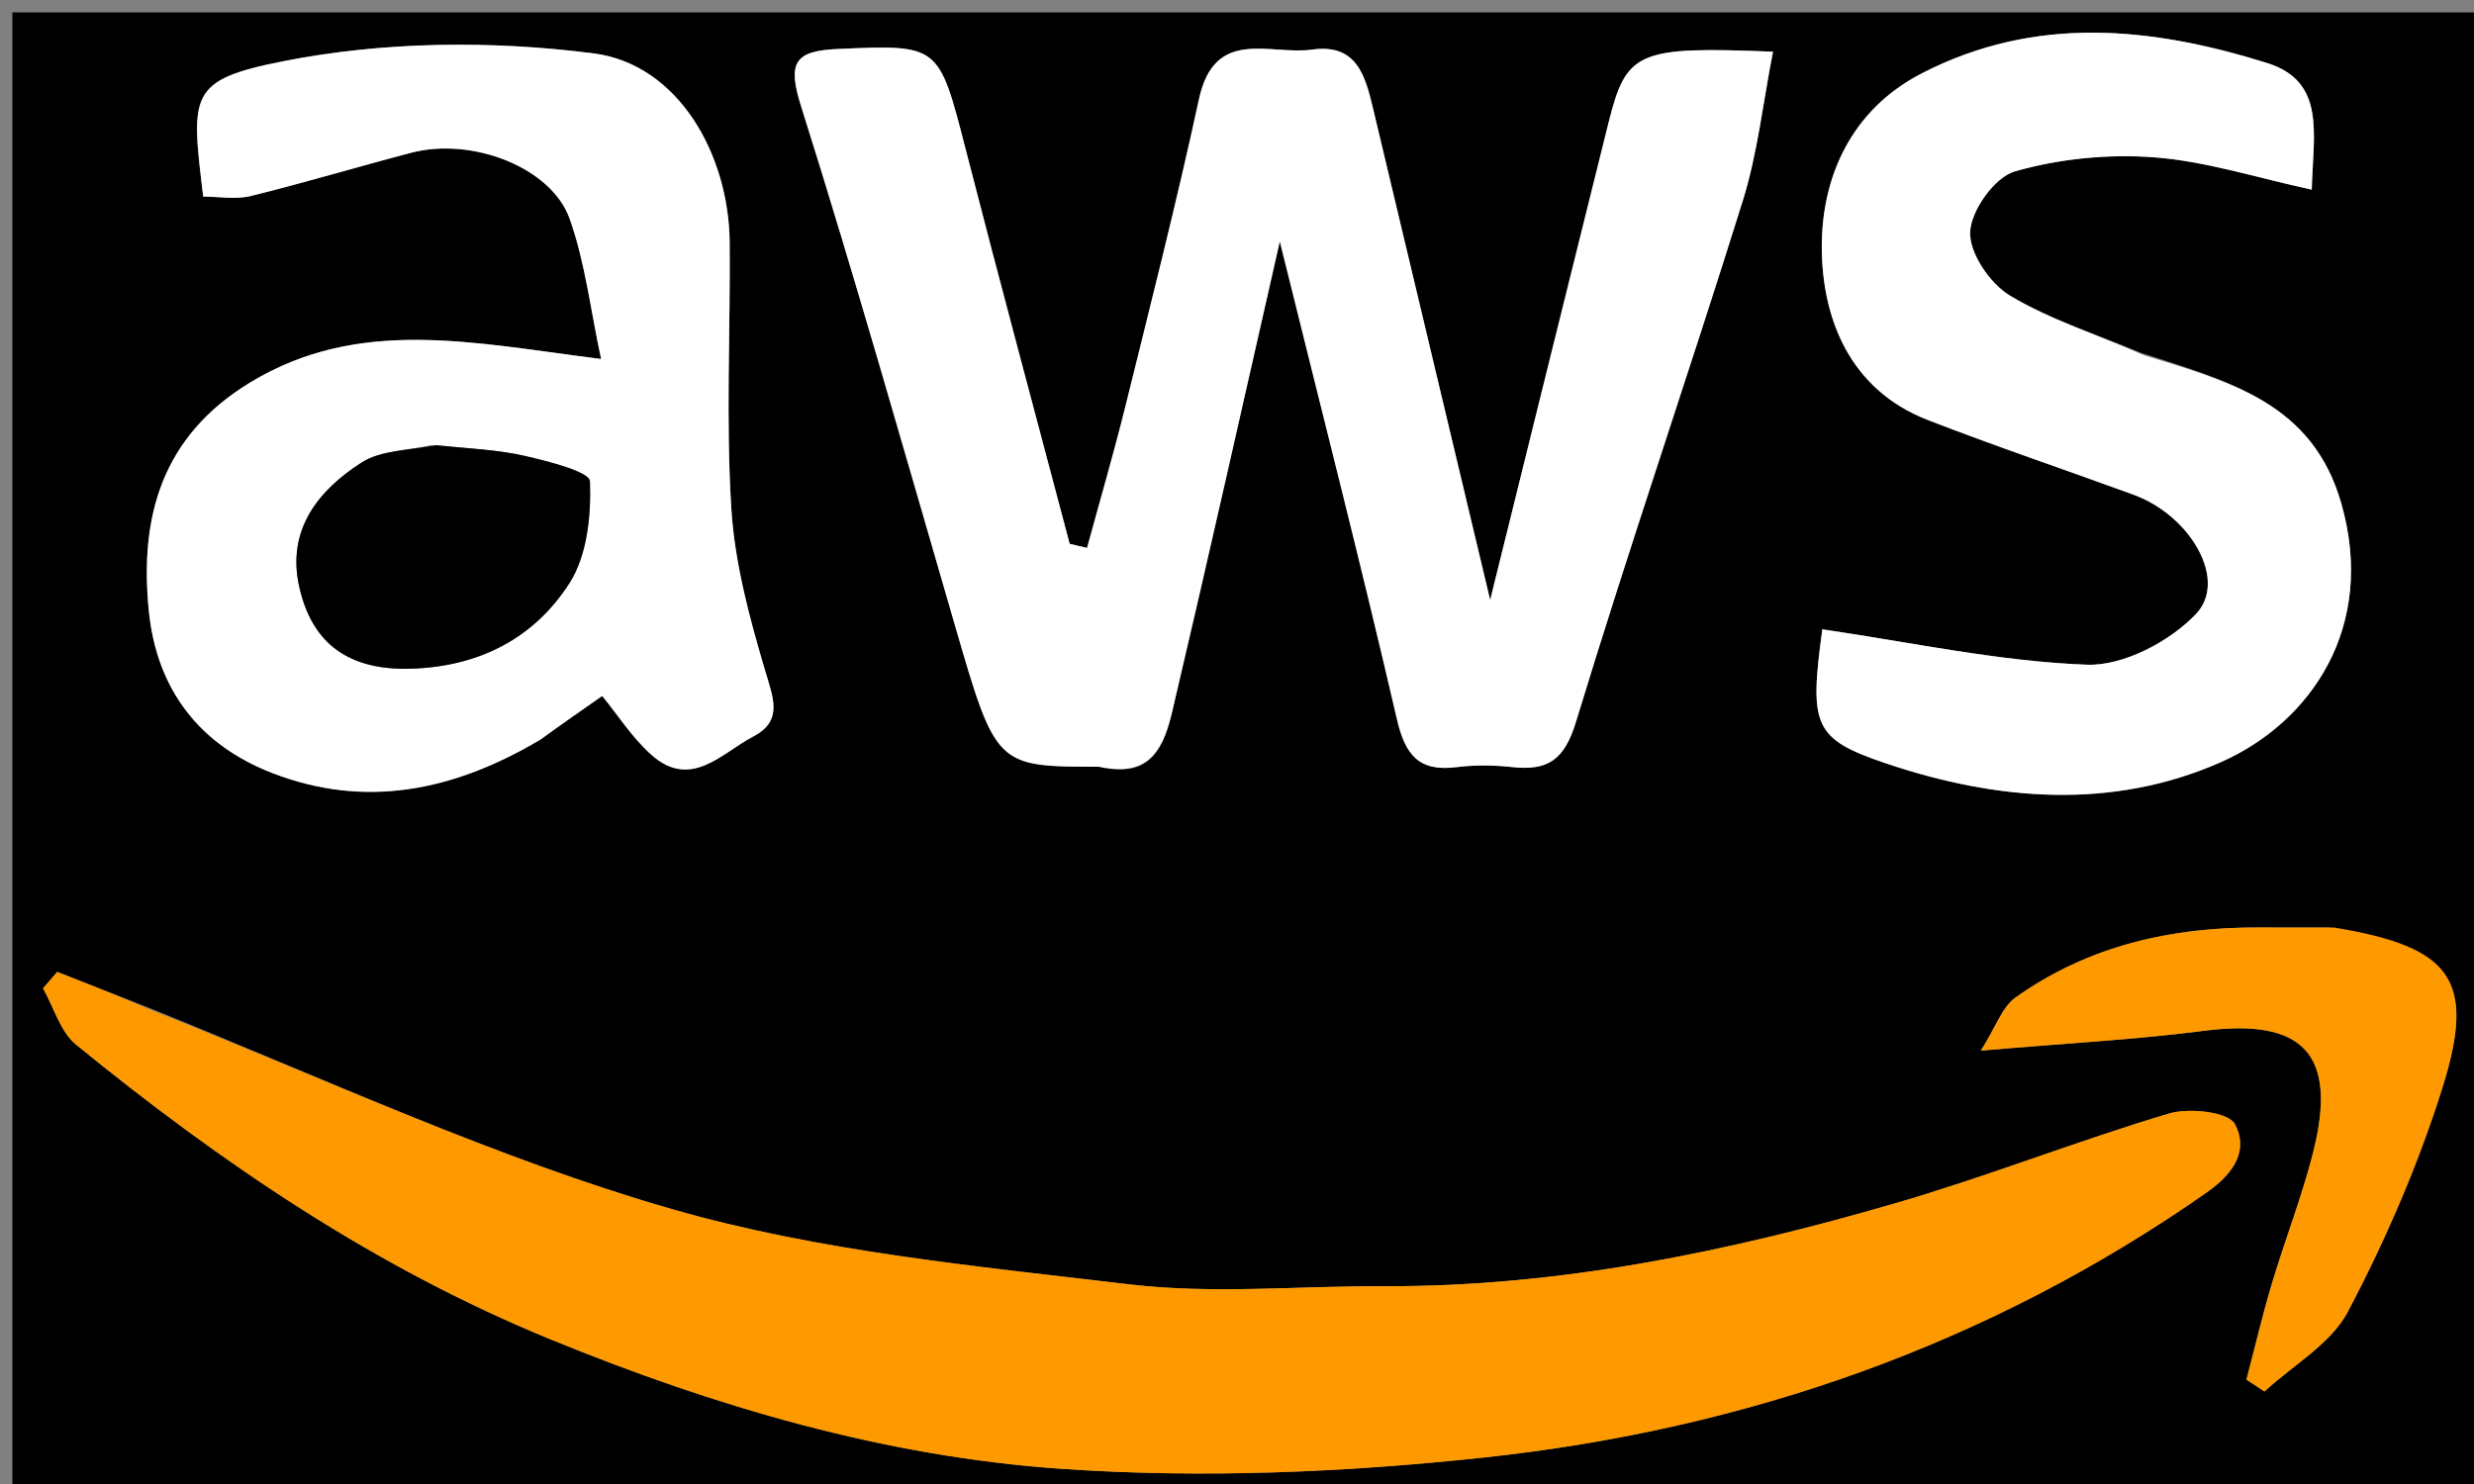 <svg version="1.1" id="Layer_1" xmlns="http://www.w3.org/2000/svg" xmlns:xlink="http://www.w3.org/1999/xlink" x="0px" y="0px"
	 width="100%" viewBox="0 0 200 120" enable-background="new 0 0 200 120" xml:space="preserve">
<rect x="0" y="0" width="200" height="120" fill="#808080" stroke="none"/>
<path fill="#000000" opacity="1" stroke="none" 
	d="
M126,121 
	C84,121 42.5,121 1,121 
	C1,81 1,41 1,1 
	C67.667,1 134.333,1 201,1 
	C201,41 201,81 201,121 
	C176.167,121 151.333,121 126,121 
M89.257,62 
	C93.132,62.977 94.136,60.2 94.779,57.468 
	C97.688,45.105 100.458,32.709 103.461,19.521 
	C106.771,32.906 109.993,45.479 112.921,58.121 
	C113.602,61.062 114.697,62.42 117.765,62.032 
	C119.241,61.846 120.774,61.868 122.256,62.028 
	C125.136,62.339 126.467,61.453 127.407,58.359 
	C131.691,44.257 136.493,30.313 140.886,16.242 
	C142.089,12.391 142.52,8.299 143.332,4.18 
	C132.373,3.741 131.478,4.139 130.034,9.923 
	C126.899,22.489 123.799,35.064 120.466,48.518 
	C117.17,34.678 114.088,21.72 110.995,8.765 
	C110.369,6.143 109.689,3.504 106.073,4.011 
	C102.676,4.488 98.196,2.151 96.929,8.006 
	C95.13,16.321 93.027,24.572 90.984,32.834 
	C90.033,36.679 88.918,40.484 87.878,44.307 
	C87.41,44.197 86.943,44.087 86.475,43.977 
	C83.659,33.317 80.787,22.67 78.044,11.991 
	C75.882,3.576 75.909,3.601 67.704,3.963 
	C64.236,4.116 63.648,5.06 64.756,8.574 
	C69.143,22.483 73.116,36.523 77.188,50.53 
	C80.52,61.99 80.486,62 89.257,62 
M11.965,81.465 
	C9.518,80.507 7.071,79.549 4.624,78.59 
	C4.241,79.034 3.859,79.478 3.476,79.921 
	C4.353,81.466 4.879,83.442 6.163,84.488 
	C17.916,94.059 30.32,102.496 44.51,108.306 
	C57.854,113.769 71.576,117.794 85.838,118.775 
	C97.177,119.555 108.733,119.07 120.052,117.848 
	C141.158,115.57 160.779,108.734 178.377,96.437 
	C180.844,94.713 181.703,92.846 180.675,90.905 
	C180.149,89.911 176.979,89.555 175.342,90.043 
	C167.912,92.258 160.675,95.129 153.232,97.294 
	C139.728,101.223 126.008,104.065 111.835,104.005 
	C104.986,103.976 98.059,104.659 91.306,103.857 
	C78.888,102.381 66.236,101.207 54.299,97.766 
	C40.057,93.662 26.464,87.309 11.965,81.465 
M43.957,59.57 
	C45.535,58.47 47.113,57.369 48.683,56.274 
	C49.939,57.807 51.094,59.64 52.648,61.025 
	C55.866,63.895 58.34,60.885 60.9,59.549 
	C63.323,58.285 62.504,56.43 61.858,54.248 
	C60.589,49.968 59.394,45.542 59.119,41.118 
	C58.675,33.98 59.046,26.793 58.987,19.628 
	C58.928,12.417 54.784,5.194 47.998,4.319 
	C39.762,3.258 31.022,3.344 22.899,4.951 
	C15.205,6.474 15.433,7.622 16.429,15.896 
	C17.689,15.896 19.046,16.15 20.267,15.85 
	C24.623,14.78 28.921,13.479 33.263,12.347 
	C38.142,11.074 44.558,13.514 46.047,17.68 
	C47.304,21.196 47.729,25.01 48.595,29.03 
	C38.257,27.728 29.035,25.581 20.23,30.926 
	C13.084,35.265 11.256,41.792 12.037,49.446 
	C12.682,55.767 16.137,60.252 22.057,62.527 
	C29.526,65.397 36.63,63.998 43.957,59.57 
M173.002,28.504 
	C169.467,27.016 165.735,25.856 162.481,23.901 
	C160.869,22.933 159.185,20.457 159.267,18.746 
	C159.35,16.994 161.26,14.322 162.887,13.857 
	C166.473,12.832 170.422,12.44 174.152,12.722 
	C178.346,13.039 182.462,14.381 186.884,15.336 
	C186.996,10.827 188.062,6.589 183.255,5.089 
	C173.922,2.176 164.55,1.198 155.364,5.928 
	C149.619,8.886 147.276,14.352 147.276,19.929 
	C147.276,25.69 149.495,31.496 155.837,33.958 
	C161.341,36.095 166.942,37.979 172.488,40.008 
	C177.083,41.688 180.127,46.917 177.528,49.648 
	C175.403,51.88 171.65,53.862 168.702,53.751 
	C161.551,53.481 154.449,51.927 147.319,50.889 
	C146.268,58.654 146.566,59.739 152.44,61.722 
	C161.433,64.758 170.759,65.511 179.535,61.63 
	C186.804,58.416 192.147,50.699 189.263,40.676 
	C186.948,32.631 180.353,30.881 173.002,28.504 
M188.217,75 
	C186.386,75 184.556,75.011 182.725,74.998 
	C175.568,74.948 168.826,76.466 162.927,80.668 
	C161.857,81.43 161.365,83.006 160.133,84.956 
	C167.113,84.354 172.648,84.07 178.127,83.359 
	C186.197,82.311 189.01,85.22 186.998,93.177 
	C186.09,96.769 184.722,100.243 183.658,103.8 
	C182.892,106.362 182.283,108.971 181.604,111.559 
	C182.089,111.879 182.574,112.199 183.06,112.519 
	C185.366,110.388 188.446,108.663 189.82,106.043 
	C192.863,100.241 195.517,94.136 197.469,87.886 
	C200.18,79.203 198.186,76.564 188.217,75 
z"/>
<path fill="#FFFFFF" opacity="1" stroke="none" 
	d="
M88.805,62 
	C80.486,62 80.52,61.99 77.188,50.53 
	C73.116,36.523 69.143,22.483 64.756,8.574 
	C63.648,5.06 64.236,4.116 67.704,3.963 
	C75.909,3.601 75.882,3.576 78.044,11.991 
	C80.787,22.67 83.659,33.317 86.475,43.977 
	C86.943,44.087 87.41,44.197 87.878,44.307 
	C88.918,40.484 90.033,36.679 90.984,32.834 
	C93.027,24.572 95.13,16.321 96.929,8.006 
	C98.196,2.151 102.676,4.488 106.073,4.011 
	C109.689,3.504 110.369,6.143 110.995,8.765 
	C114.088,21.72 117.17,34.678 120.466,48.518 
	C123.799,35.064 126.899,22.489 130.034,9.923 
	C131.478,4.139 132.373,3.741 143.332,4.18 
	C142.52,8.299 142.089,12.391 140.886,16.242 
	C136.493,30.313 131.691,44.257 127.407,58.359 
	C126.467,61.453 125.136,62.339 122.256,62.028 
	C120.774,61.868 119.241,61.846 117.765,62.032 
	C114.697,62.42 113.602,61.062 112.921,58.121 
	C109.993,45.479 106.771,32.906 103.461,19.521 
	C100.458,32.709 97.688,45.105 94.779,57.468 
	C94.136,60.2 93.132,62.977 88.805,62 
z"/>
<path fill="#FF9900" opacity="1" stroke="none" 
	d="
M12.277,81.697 
	C26.464,87.309 40.057,93.662 54.299,97.766 
	C66.236,101.207 78.888,102.381 91.306,103.857 
	C98.059,104.659 104.986,103.976 111.835,104.005 
	C126.008,104.065 139.728,101.223 153.232,97.294 
	C160.675,95.129 167.912,92.258 175.342,90.043 
	C176.979,89.555 180.149,89.911 180.675,90.905 
	C181.703,92.846 180.844,94.713 178.377,96.437 
	C160.779,108.734 141.158,115.57 120.052,117.848 
	C108.733,119.07 97.177,119.555 85.838,118.775 
	C71.576,117.794 57.854,113.769 44.51,108.306 
	C30.32,102.496 17.916,94.059 6.163,84.488 
	C4.879,83.442 4.353,81.466 3.476,79.921 
	C3.859,79.478 4.241,79.034 4.624,78.59 
	C7.071,79.549 9.518,80.507 12.277,81.697 
z"/>
<path fill="#FFFFFF" opacity="1" stroke="none" 
	d="
M43.67,59.824 
	C36.63,63.998 29.526,65.397 22.057,62.527 
	C16.137,60.252 12.682,55.767 12.037,49.446 
	C11.256,41.792 13.084,35.265 20.23,30.926 
	C29.035,25.581 38.257,27.728 48.595,29.03 
	C47.729,25.01 47.304,21.196 46.047,17.68 
	C44.558,13.514 38.142,11.074 33.263,12.347 
	C28.921,13.479 24.623,14.78 20.267,15.85 
	C19.046,16.15 17.689,15.896 16.429,15.896 
	C15.433,7.622 15.205,6.474 22.899,4.951 
	C31.022,3.344 39.762,3.258 47.998,4.319 
	C54.784,5.194 58.928,12.417 58.987,19.628 
	C59.046,26.793 58.675,33.98 59.119,41.118 
	C59.394,45.542 60.589,49.968 61.858,54.248 
	C62.504,56.43 63.323,58.285 60.9,59.549 
	C58.34,60.885 55.866,63.895 52.648,61.025 
	C51.094,59.64 49.939,57.807 48.683,56.274 
	C47.113,57.369 45.535,58.47 43.67,59.824 
M34.811,36 
	C32.939,36.432 30.78,36.414 29.253,37.388 
	C25.738,39.629 23.195,42.819 24.17,47.35 
	C25.195,52.115 28.265,54.245 33.303,54.07 
	C38.821,53.879 43.196,51.565 46.027,47.167 
	C47.47,44.925 47.795,41.674 47.691,38.915 
	C47.662,38.15 44.334,37.304 42.435,36.868 
	C40.24,36.364 37.951,36.271 34.811,36 
z"/>
<path fill="#FFFFFF" opacity="1" stroke="none" 
	d="
M173.337,28.733 
	C180.353,30.881 186.948,32.631 189.263,40.676 
	C192.147,50.699 186.804,58.416 179.535,61.63 
	C170.759,65.511 161.433,64.758 152.44,61.722 
	C146.566,59.739 146.268,58.654 147.319,50.889 
	C154.449,51.927 161.551,53.481 168.702,53.751 
	C171.65,53.862 175.403,51.88 177.528,49.648 
	C180.127,46.917 177.083,41.688 172.488,40.008 
	C166.942,37.979 161.341,36.095 155.837,33.958 
	C149.495,31.496 147.276,25.69 147.276,19.929 
	C147.276,14.352 149.619,8.886 155.364,5.928 
	C164.55,1.198 173.922,2.176 183.255,5.089 
	C188.062,6.589 186.996,10.827 186.884,15.336 
	C182.462,14.381 178.346,13.039 174.152,12.722 
	C170.422,12.44 166.473,12.832 162.887,13.857 
	C161.26,14.322 159.35,16.994 159.267,18.746 
	C159.185,20.457 160.869,22.933 162.481,23.901 
	C165.735,25.856 169.467,27.016 173.337,28.733 
z"/>
<path fill="#FF9900" opacity="1" stroke="none" 
	d="
M188.676,75 
	C198.186,76.564 200.18,79.203 197.469,87.886 
	C195.517,94.136 192.863,100.241 189.82,106.043 
	C188.446,108.663 185.366,110.388 183.06,112.519 
	C182.574,112.199 182.089,111.879 181.604,111.559 
	C182.283,108.971 182.892,106.362 183.658,103.8 
	C184.722,100.243 186.09,96.769 186.998,93.177 
	C189.01,85.22 186.197,82.311 178.127,83.359 
	C172.648,84.07 167.113,84.354 160.133,84.956 
	C161.365,83.006 161.857,81.43 162.927,80.668 
	C168.826,76.466 175.568,74.948 182.725,74.998 
	C184.556,75.011 186.386,75 188.676,75 
z"/>
<path fill="#000000" opacity="1" stroke="none" 
	d="
M35.257,36 
	C37.951,36.271 40.24,36.364 42.435,36.868 
	C44.334,37.304 47.662,38.15 47.691,38.915 
	C47.795,41.674 47.47,44.925 46.027,47.167 
	C43.196,51.565 38.821,53.879 33.303,54.07 
	C28.265,54.245 25.195,52.115 24.17,47.35 
	C23.195,42.819 25.738,39.629 29.253,37.388 
	C30.78,36.414 32.939,36.432 35.257,36 
z"/>
</svg>